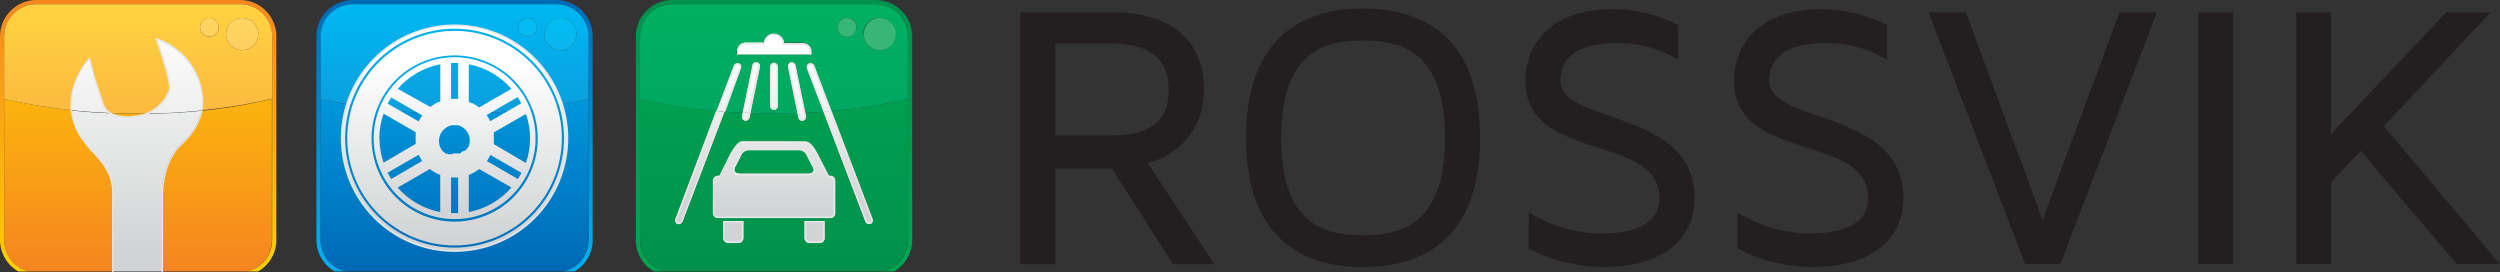 <svg xmlns="http://www.w3.org/2000/svg" xmlns:xlink="http://www.w3.org/1999/xlink" viewBox="0 0 293.31 31.93"><rect x="0" y="0" width="293.31" height="31.93" fill="#333333" stroke="none"/><defs><linearGradient id="Безымянный_градиент_118" x1="566.02" y1="377.79" x2="567.02" y2="377.79" gradientTransform="matrix(0 -32.42 -32.42 0 12337.48 18380.67)" gradientUnits="userSpaceOnUse"><stop offset="0" stop-color="#00a651"/><stop offset="1" stop-color="#00904c"/></linearGradient><linearGradient id="Безымянный_градиент_119" x1="565.92" y1="378.48" x2="566.92" y2="378.48" gradientTransform="matrix(0 -31.44 -31.44 0 11990.73 17825.35)" gradientUnits="userSpaceOnUse"><stop offset="0" stop-color="#00904c"/><stop offset="1" stop-color="#00a651"/></linearGradient><linearGradient id="Безымянный_градиент_120" x1="574.46" y1="314.62" x2="575.46" y2="314.62" gradientTransform="matrix(0 17.73 17.73 0 -5491.49 -10177.96)" gradientUnits="userSpaceOnUse"><stop offset="0" stop-color="#fff"/><stop offset="1" stop-color="#d1d3d4"/></linearGradient><linearGradient id="Безымянный_градиент_120-2" x1="574.46" y1="314.62" x2="575.46" y2="314.62" gradientTransform="matrix(0 17.73 17.73 0 -5481.96 -10177.96)" xlink:href="#Безымянный_градиент_120"/><linearGradient id="Безымянный_градиент_120-3" x1="574.46" y1="314.93" x2="575.46" y2="314.93" gradientTransform="matrix(0 17.72 17.72 0 -5489.24 -10172.37)" xlink:href="#Безымянный_градиент_120"/><linearGradient id="Безымянный_градиент_120-4" x1="574.46" y1="314.56" x2="575.46" y2="314.56" gradientTransform="matrix(0 17.72 17.72 0 -5485.63 -10171.97)" xlink:href="#Безымянный_градиент_120"/><linearGradient id="Безымянный_градиент_120-5" x1="574.46" y1="314.7" x2="575.46" y2="314.7" gradientTransform="matrix(0 17.72 17.72 0 -5494.19 -10173.11)" xlink:href="#Безымянный_градиент_120"/><linearGradient id="Безымянный_градиент_120-6" x1="574.46" y1="314.56" x2="575.46" y2="314.56" gradientTransform="matrix(0 17.72 17.72 0 -5479.06 -10171.97)" xlink:href="#Безымянный_градиент_120"/><linearGradient id="Безымянный_градиент_120-7" x1="574.46" y1="314.7" x2="575.46" y2="314.7" gradientTransform="matrix(0 17.72 17.72 0 -5476.73 -10173.11)" xlink:href="#Безымянный_градиент_120"/><linearGradient id="Безымянный_градиент" x1="566.02" y1="377.79" x2="567.02" y2="377.79" gradientTransform="matrix(0 -32.42 -32.42 0 12262.88 18380.67)" gradientUnits="userSpaceOnUse"><stop offset="0" stop-color="#ffcb05"/><stop offset="1" stop-color="#f58220"/></linearGradient><linearGradient id="Безымянный_градиент_128" x1="565.92" y1="378.48" x2="566.92" y2="378.48" gradientTransform="matrix(0 -31.44 -31.44 0 11916.13 17825.35)" gradientUnits="userSpaceOnUse"><stop offset="0" stop-color="#f58220"/><stop offset="1" stop-color="#ffcb05"/></linearGradient><linearGradient id="Безымянный_градиент_106" x1="565.47" y1="381.66" x2="566.47" y2="381.66" gradientTransform="matrix(0 -27.38 -27.38 0 10464.01 15511.86)" gradientUnits="userSpaceOnUse"><stop offset="0" stop-color="#d1d3d4"/><stop offset="1" stop-color="#fff"/></linearGradient><linearGradient id="Безымянный_градиент_130" x1="565.92" y1="378.48" x2="566.92" y2="378.48" gradientTransform="matrix(0 -31.44 -31.44 0 11916.13 17825.37)" gradientUnits="userSpaceOnUse"><stop offset="0" stop-color="#f7933d"/><stop offset="1" stop-color="#ffd140"/></linearGradient><linearGradient id="Безымянный_градиент_131" x1="565.47" y1="381.66" x2="566.47" y2="381.66" gradientTransform="matrix(0 -27.38 -27.38 0 10464.17 15511.86)" gradientUnits="userSpaceOnUse"><stop offset="0" stop-color="#d8d9da"/><stop offset="1" stop-color="#fff"/></linearGradient><linearGradient id="Безымянный_градиент_100" x1="565.92" y1="378.04" x2="566.92" y2="378.04" gradientTransform="matrix(0 -31.44 -31.44 0 11914.5 17825.37)" gradientUnits="userSpaceOnUse"><stop offset="0" stop-color="#f9a058"/><stop offset="1" stop-color="#ffd661"/></linearGradient><linearGradient id="Безымянный_градиент_100-2" x1="565.92" y1="378.01" x2="566.92" y2="378.01" gradientTransform="matrix(0 -31.44 -31.44 0 11909.86 17825.37)" xlink:href="#Безымянный_градиент_100"/><linearGradient id="Безымянный_градиент_101" x1="566.02" y1="377.79" x2="567.02" y2="377.79" gradientTransform="matrix(0 -32.42 -32.42 0 12300.01 18380.67)" gradientUnits="userSpaceOnUse"><stop offset="0" stop-color="#00aeef"/><stop offset="1" stop-color="#0066b3"/></linearGradient><linearGradient id="Безымянный_градиент_102" x1="565.92" y1="378.48" x2="566.92" y2="378.48" gradientTransform="matrix(0 -31.44 -31.44 0 11953.25 17825.35)" gradientUnits="userSpaceOnUse"><stop offset="0" stop-color="#0066b3"/><stop offset="1" stop-color="#00aeef"/></linearGradient><linearGradient id="Безымянный_градиент_103" x1="565.92" y1="378.48" x2="566.92" y2="378.48" gradientTransform="matrix(0 -31.44 -31.44 0 11953.25 17825.37)" gradientUnits="userSpaceOnUse"><stop offset="0" stop-color="#1e74bb"/><stop offset="1" stop-color="#00b6f1"/></linearGradient><linearGradient id="Безымянный_градиент_104" x1="565.92" y1="378.04" x2="566.92" y2="378.04" gradientTransform="matrix(0 -31.44 -31.44 0 11951.84 17825.37)" gradientUnits="userSpaceOnUse"><stop offset="0" stop-color="#4a81c2"/><stop offset="1" stop-color="#00bef3"/></linearGradient><linearGradient id="Безымянный_градиент_104-2" x1="565.92" y1="378.01" x2="566.92" y2="378.01" gradientTransform="matrix(0 -31.44 -31.44 0 11947.2 17825.37)" xlink:href="#Безымянный_градиент_104"/><linearGradient id="Безымянный_градиент_106-2" x1="562.83" y1="401.57" x2="563.83" y2="401.57" gradientTransform="matrix(0 -15.68 -15.68 0 6350.24 8850.01)" xlink:href="#Безымянный_градиент_106"/><linearGradient id="Безымянный_градиент_106-3" x1="564.35" y1="390.3" x2="565.35" y2="390.3" gradientTransform="matrix(0 -20.79 -20.79 0 8168.38 11760.98)" xlink:href="#Безымянный_градиент_106"/><linearGradient id="Безымянный_градиент_106-4" x1="564.55" y1="388.81" x2="565.55" y2="388.81" gradientTransform="matrix(0 -21.73 -21.73 0 8501.4 12294.18)" xlink:href="#Безымянный_градиент_106"/><linearGradient id="Безымянный_градиент_109" x1="565.92" y1="378.48" x2="566.92" y2="378.48" gradientTransform="matrix(0 -31.44 -31.44 0 11990.73 17825.37)" gradientUnits="userSpaceOnUse"><stop offset="0" stop-color="#039a5d"/><stop offset="1" stop-color="#00af62"/></linearGradient><linearGradient id="Безымянный_градиент_110" x1="565.92" y1="378.04" x2="566.92" y2="378.04" gradientTransform="matrix(0 -31.44 -31.44 0 11989.31 17825.37)" gradientUnits="userSpaceOnUse"><stop offset="0" stop-color="#4aa370"/><stop offset="1" stop-color="#37b777"/></linearGradient><linearGradient id="Безымянный_градиент_110-2" x1="565.92" y1="378.01" x2="566.92" y2="378.01" gradientTransform="matrix(0 -31.44 -31.44 0 11984.67 17825.37)" xlink:href="#Безымянный_градиент_110"/><linearGradient id="Безымянный_градиент_112" x1="574.46" y1="314.56" x2="575.46" y2="314.56" gradientTransform="matrix(0 17.72 17.72 0 -5483.69 -10174.25)" gradientUnits="userSpaceOnUse"><stop offset="0" stop-color="#fff"/><stop offset="1" stop-color="#d8d9da"/></linearGradient><linearGradient id="Безымянный_градиент_112-2" x1="574.46" y1="314.59" x2="575.46" y2="314.59" gradientTransform="matrix(0 17.72 17.72 0 -5485.5 -10171.97)" xlink:href="#Безымянный_градиент_112"/><linearGradient id="Безымянный_градиент_112-3" x1="574.46" y1="314.61" x2="575.46" y2="314.61" gradientTransform="matrix(0 17.72 17.72 0 -5489.27 -10173.11)" xlink:href="#Безымянный_градиент_112"/><linearGradient id="Безымянный_градиент_112-4" x1="574.46" y1="314.59" x2="575.46" y2="314.59" gradientTransform="matrix(0 17.72 17.72 0 -5480.22 -10171.97)" xlink:href="#Безымянный_градиент_112"/><linearGradient id="Безымянный_градиент_112-5" x1="574.46" y1="314.61" x2="575.46" y2="314.61" gradientTransform="matrix(0 17.72 17.72 0 -5478.75 -10173.11)" xlink:href="#Безымянный_градиент_112"/><linearGradient id="Безымянный_градиент_112-6" x1="574.46" y1="314.78" x2="575.46" y2="314.78" gradientTransform="matrix(0 17.72 17.72 0 -5486.61 -10172.66)" xlink:href="#Безымянный_градиент_112"/><clipPath id="clip-path"><path id="SVGID" class="cls-1" d="M78.87 0a4.27 4.27 0 0 0-4.27 4.27v23.88a4.27 4.27 0 0 0 2.14 3.7h1.35a3.79 3.79 0 0 1-3-3.7V4.27A3.78 3.78 0 0 1 78.87.49h23.88a3.78 3.78 0 0 1 3.78 3.78v23.88a3.78 3.78 0 0 1-3 3.7h1.35a4.28 4.28 0 0 0 2.15-3.7V4.27A4.28 4.28 0 0 0 102.75 0Z"/></clipPath><clipPath id="clip-path-2"><path id="SVGID-2" data-name="SVGID" class="cls-1" d="M75.09 28.15a3.79 3.79 0 0 0 3 3.7h25.43a3.78 3.78 0 0 0 3-3.7V11.6a61.63 61.63 0 0 1-9 1.43l4.83 12.63a.46.46 0 0 1-.26.59.51.51 0 0 1-.17 0 .45.45 0 0 1-.42-.29l-4.89-12.85-2.12.13.07.38a.46.46 0 0 1-.35.54h-.09a.47.47 0 0 1-.45-.37l-.11-.53c-.9 0-1.82.05-2.75.05s-1.85 0-2.76-.05l-.11.53a.46.46 0 0 1-.44.37h-.1a.47.47 0 0 1-.35-.54l.08-.38-2.13-.13L80.08 26a.45.45 0 0 1-.42.29.41.41 0 0 1-.16 0 .45.45 0 0 1-.26-.59L84.06 13a61.27 61.27 0 0 1-9-1.43v16.58Z"/></clipPath><clipPath id="clip-path-3"><path id="SVGID-3" data-name="SVGID" class="cls-1" d="M84.86 25.93v2a.59.59 0 0 0 .59.59h1.18a.6.6 0 0 0 .59-.59v-2Z"/></clipPath><clipPath id="clip-path-4"><path id="SVGID-4" data-name="SVGID" class="cls-1" d="M94.39 25.93v2a.6.6 0 0 0 .59.59h1.18a.59.59 0 0 0 .59-.59v-2Z"/></clipPath><clipPath id="clip-path-5"><path id="SVGID-5" data-name="SVGID" class="cls-1" d="M86.2 19.69s.57-1.06.79-1.55a1 1 0 0 1 .81-.52h6a1 1 0 0 1 .81.52c.22.49.79 1.55.79 1.55s.37.71-.76.69-6.55 0-7.69 0c-1.06 0-.71-.69-.71-.69m4.93-3.11h-4c-.57 0-1 .81-1.37 1.38l-1.32 2.66h-.17a.58.58 0 0 0-.59.59V25a.58.58 0 0 0 .59.59h13.08A.58.58 0 0 0 98 25v-3.79a.58.58 0 0 0-.59-.59h-.17L95.9 18c-.33-.57-.79-1.38-1.36-1.38Z"/></clipPath><clipPath id="clip-path-6"><path id="SVGID-6" data-name="SVGID" class="cls-1" d="M87.05 13.62a.47.47 0 0 0 .35.54h.1a.46.46 0 0 0 .44-.37l.11-.53h-.92Z"/></clipPath><clipPath id="clip-path-7"><path id="SVGID-7" data-name="SVGID" class="cls-1" d="M79.24 25.66a.45.45 0 0 0 .26.59.41.41 0 0 0 .16 0 .45.45 0 0 0 .42-.29L85 13.11l-1-.08Z"/></clipPath><clipPath id="clip-path-8"><path id="SVGID-8" data-name="SVGID" class="cls-1" d="m93.56 13.27.11.53a.47.47 0 0 0 .45.37h.09a.46.46 0 0 0 .35-.54l-.07-.38h-.93"/></clipPath><clipPath id="clip-path-9"><path id="SVGID-9" data-name="SVGID" class="cls-1" d="M96.61 13.11 101.53 26a.45.45 0 0 0 .42.29.51.51 0 0 0 .17 0 .46.46 0 0 0 .26-.59L97.55 13l-.94.08"/></clipPath><clipPath id="clip-path-10"><path id="SVGID-10" data-name="SVGID" class="cls-1" d="M4.27 0A4.28 4.28 0 0 0 0 4.27v23.88a4.28 4.28 0 0 0 2.15 3.7H3.5a3.78 3.78 0 0 1-3-3.7V4.27A3.78 3.78 0 0 1 4.27.49h23.88a3.78 3.78 0 0 1 3.78 3.78v23.88a3.78 3.78 0 0 1-3 3.7h1.35a4.28 4.28 0 0 0 2.15-3.7V4.27A4.28 4.28 0 0 0 28.15 0Z"/></clipPath><clipPath id="clip-path-11"><path id="SVGID-11" data-name="SVGID" class="cls-1" d="M14.93 13.72a6.91 6.91 0 0 0 1.79-.24 4.5 4.5 0 0 0 .48-.16h-1c-1.11 0-2.21 0-3.29-.06a4 4 0 0 0 2 .46m8.74-.72a7.51 7.51 0 0 1-2.38 3.93c-2.4 2.25-2.25 6-2.25 6v8.94h9.88a3.78 3.78 0 0 0 3-3.7V11.6a60.12 60.12 0 0 1-8.25 1.4M.49 28.15a3.78 3.78 0 0 0 3 3.7h9.72v-9.52c-.12-3-2.46-4.28-3.7-6.22a7.19 7.19 0 0 1-1.16-3.19A59.55 59.55 0 0 1 .49 11.6v16.55Z"/></clipPath><clipPath id="clip-path-12"><path id="SVGID-12" data-name="SVGID" class="cls-1" d="M9.51 16.11c1.24 1.94 3.58 3.24 3.7 6.22v9.52H19v-8.94s-.15-3.77 2.25-6a7.51 7.51 0 0 0 2.4-3.91c-2.07.21-4.23.33-6.45.36a4.5 4.5 0 0 1-.48.16 6.91 6.91 0 0 1-1.79.24 4 4 0 0 1-2-.46c-1.56-.07-3.09-.18-4.57-.34a7.19 7.19 0 0 0 1.16 3.19"/></clipPath><clipPath id="clip-path-13"><path id="SVGID-13" data-name="SVGID" class="cls-1" d="M23.47 3.21a1.09 1.09 0 1 1 1.09 1.09 1.09 1.09 0 0 1-1.09-1.09m3.05.79a1.89 1.89 0 1 1 1.89 1.89A1.89 1.89 0 0 1 26.52 4M4.27.49A3.78 3.78 0 0 0 .49 4.27v7.33a59.55 59.55 0 0 0 7.86 1.32 8.36 8.36 0 0 1 2.14-6.07 51.45 51.45 0 0 0 1.68 5.57 2 2 0 0 0 .75.84c1.08 0 2.18.06 3.29.06h1a4.59 4.59 0 0 0 2.7-2.8c.22-1.11-1.55-6-1.55-6a7.9 7.9 0 0 1 5.3 6.1 5.79 5.79 0 0 1 0 2.31 60.12 60.12 0 0 0 8.28-1.36v-7.3A3.78 3.78 0 0 0 28.15.49Z"/></clipPath><clipPath id="clip-path-14"><path id="SVGID-14" data-name="SVGID" class="cls-1" d="M8.35 12.92c1.48.16 3 .27 4.57.34a2 2 0 0 1-.75-.84 51.45 51.45 0 0 1-1.68-5.57 8.36 8.36 0 0 0-2.14 6.07m11.55-2.4a4.59 4.59 0 0 1-2.7 2.8c2.22 0 4.38-.15 6.45-.36a5.79 5.79 0 0 0 0-2.31 7.9 7.9 0 0 0-5.3-6.1s1.77 4.86 1.55 6"/></clipPath><clipPath id="clip-path-15"><path id="SVGID-15" data-name="SVGID" class="cls-1" d="M26.52 4a1.89 1.89 0 1 0 1.89-1.89A1.88 1.88 0 0 0 26.52 4"/></clipPath><clipPath id="clip-path-16"><path id="SVGID-16" data-name="SVGID" class="cls-1" d="M23.47 3.21a1.09 1.09 0 1 0 1.09-1.1 1.09 1.09 0 0 0-1.09 1.1"/></clipPath><clipPath id="clip-path-17"><path id="SVGID-17" data-name="SVGID" class="cls-1" d="M41.39 0a4.28 4.28 0 0 0-4.27 4.27v23.88a4.28 4.28 0 0 0 2.15 3.7h1.35a3.78 3.78 0 0 1-3-3.7V4.27A3.78 3.78 0 0 1 41.39.49h23.88a3.78 3.78 0 0 1 3.78 3.78v23.88a3.79 3.79 0 0 1-3 3.7h1.34a4.26 4.26 0 0 0 2.15-3.7V4.27A4.28 4.28 0 0 0 65.27 0Z"/></clipPath><clipPath id="clip-path-18"><path id="SVGID-18" data-name="SVGID" class="cls-1" d="M37.61 28.15a3.78 3.78 0 0 0 3 3.7h25.44a3.79 3.79 0 0 0 3-3.7V11.6a68.2 68.2 0 0 1-15.72 1.72 68.33 68.33 0 0 1-15.72-1.72v16.55Z"/></clipPath><clipPath id="clip-path-19"><path id="SVGID-19" data-name="SVGID" class="cls-1" d="M60.8 3.21a1.1 1.1 0 1 1 1.1 1.09 1.1 1.1 0 0 1-1.1-1.09m3.06.79a1.89 1.89 0 1 1 1.89 1.89A1.89 1.89 0 0 1 63.86 4M41.39.49a3.78 3.78 0 0 0-3.78 3.78v7.33a68.33 68.33 0 0 0 15.72 1.72 68.2 68.2 0 0 0 15.72-1.72V4.27A3.78 3.78 0 0 0 65.27.49Z"/></clipPath><clipPath id="clip-path-20"><path id="SVGID-20" data-name="SVGID" class="cls-1" d="M63.86 4a1.89 1.89 0 1 0 1.89-1.89A1.88 1.88 0 0 0 63.86 4"/></clipPath><clipPath id="clip-path-21"><path id="SVGID-21" data-name="SVGID" class="cls-1" d="M60.8 3.21a1.1 1.1 0 1 0 1.1-1.1 1.09 1.09 0 0 0-1.1 1.1"/></clipPath><clipPath id="clip-path-22"><path id="SVGID-22" data-name="SVGID" class="cls-1" d="M53.46 20.84h.29V25h-.83v-4.18h.54ZM46.67 22l3.76-2.17a4.52 4.52 0 0 0 .58.39 4.18 4.18 0 0 0 .64.31v4.35a8.82 8.82 0 0 1-5-2.88M55 20.53a4.18 4.18 0 0 0 .64-.31 3.92 3.92 0 0 0 .58-.39L60 22a8.76 8.76 0 0 1-5 2.88Zm-9.52-.27 3.64-2.1a5.13 5.13 0 0 0 .41.72L45.9 21a6.37 6.37 0 0 1-.41-.72m11.63-1.38a5.2 5.2 0 0 0 .42-.72l3.64 2.1q-.2.38-.42.72Zm-4-.81h-.54l-.08-.05h-.16l-.08-.06-.06-.05-.09-.07h-.05l-.09-.1-.11-.13-.11-.16a1.88 1.88 0 0 1 .69-2.56 2 2 0 0 1 .51-.21h.78a1.89 1.89 0 0 1 .51.21 1.87 1.87 0 0 1 .76 2.24l-.1.16-.1.13-.09.1-.08.07-.07.05-.08.06H54.33l-.09.05L54 18h-.86Zm-8.62-1.88a8.77 8.77 0 0 1 .5-2.87l3.77 2.17v.31a4.33 4.33 0 0 0 0 .72V16.88L45 19.09a8.83 8.83 0 0 1-.48-2.88m13.41.7a2.54 2.54 0 0 0 0-.29v-.05a4.33 4.33 0 0 0 0-.72v-.31l3.77-2.17a8.68 8.68 0 0 1 0 5.75Zm-12.45-4.75q.2-.37.42-.72l3.64 2.1-.23.35-.08.17-.08.14v.06Zm12 2-.07-.14-.09-.17c-.07-.12-.15-.23-.23-.35l3.64-2.1a6.44 6.44 0 0 1 .42.72l-3.64 2.1Zm-10.82-3.74a8.82 8.82 0 0 1 5-2.88v4.36l-.3.13h-.07l-.29.17-.17.11-.11.07-.23.17Zm9.55 2.16h-.05l-.23-.17-.11-.07-.17-.11-.22-.12h-.08l-.29-.13H55V7.54a8.82 8.82 0 0 1 5 2.88l-3.77 2.18Zm-3.29-5.19h.83v4.21h-.83Zm-9.08 8.82a9.5 9.5 0 1 0 9.49-9.5 9.5 9.5 0 0 0-9.49 9.5"/></clipPath><clipPath id="clip-path-23"><path id="SVGID-23" data-name="SVGID" class="cls-1" d="M43.59 16.21A9.75 9.75 0 1 1 53.33 26a9.76 9.76 0 0 1-9.74-9.74m-2.85 0A12.59 12.59 0 1 0 53.33 3.62a12.61 12.61 0 0 0-12.59 12.59"/></clipPath><clipPath id="clip-path-24"><path id="SVGID-24" data-name="SVGID" class="cls-1" d="M40.49 16.21a12.84 12.84 0 1 1 12.84 12.84 12.85 12.85 0 0 1-12.84-12.84m-.32 0A13.16 13.16 0 1 0 53.33 3.05a13.16 13.16 0 0 0-13.16 13.16"/></clipPath><clipPath id="clip-path-25"><path id="SVGID-25" data-name="SVGID" class="cls-1" d="M90.35 12.44V7.82a.47.47 0 0 1 .46-.46.46.46 0 0 1 .45.46v4.62a.45.45 0 0 1-.45.45.46.46 0 0 1-.46-.45m-3.91-6.37a1 1 0 0 1 1-1h2.13a1.21 1.21 0 0 1 1.2-1.11A1.19 1.19 0 0 1 92 5h2.14a1 1 0 0 1 1 1v.39h-8.7Zm11.84-2.86a1.1 1.1 0 1 1 1.09 1.09 1.09 1.09 0 0 1-1.09-1.09m3 .79a1.89 1.89 0 1 1 1.89 1.89A1.89 1.89 0 0 1 101.33 4M78.87.49a3.78 3.78 0 0 0-3.78 3.78v7.33a61.27 61.27 0 0 0 9 1.43l2-5.32a.45.45 0 0 1 .42-.29.33.33 0 0 1 .17 0 .45.45 0 0 1 .26.58L85 13.11l2.12.13 1.14-5.56a.46.46 0 0 1 .45-.36h.09a.46.46 0 0 1 .35.54l-1.11 5.41c.91 0 1.83.05 2.76.05s1.85 0 2.75-.05l-1.1-5.41a.47.47 0 0 1 .35-.54h.1a.45.45 0 0 1 .44.36l1.15 5.56 2.12-.13L94.67 8a.45.45 0 0 1 .26-.58.35.35 0 0 1 .17 0 .45.45 0 0 1 .42.29l2 5.32a61.63 61.63 0 0 0 9-1.43V4.27a3.78 3.78 0 0 0-3.77-3.78Z"/></clipPath><clipPath id="clip-path-26"><path id="SVGID-26" data-name="SVGID" class="cls-1" d="M101.33 4a1.89 1.89 0 1 0 1.89-1.89A1.89 1.89 0 0 0 101.33 4"/></clipPath><clipPath id="clip-path-27"><path id="SVGID-27" data-name="SVGID" class="cls-1" d="M98.28 3.21a1.1 1.1 0 1 0 1.09-1.1 1.09 1.09 0 0 0-1.09 1.1"/></clipPath><clipPath id="clip-path-28"><path id="SVGID-28" data-name="SVGID" class="cls-1" d="M90.35 7.82v4.62a.46.46 0 0 0 .46.45.45.45 0 0 0 .45-.45V7.82a.46.46 0 0 0-.45-.46.47.47 0 0 0-.46.46"/></clipPath><clipPath id="clip-path-29"><path id="SVGID-29" data-name="SVGID" class="cls-1" d="m88.27 7.68-1.14 5.56h.92l1.11-5.41a.46.46 0 0 0-.35-.54h-.09a.46.46 0 0 0-.45.36"/></clipPath><clipPath id="clip-path-30"><path id="SVGID-30" data-name="SVGID" class="cls-1" d="m86.09 7.71-2 5.32 1 .08L86.94 8a.45.45 0 0 0-.26-.58.33.33 0 0 0-.17 0 .45.45 0 0 0-.42.29"/></clipPath><clipPath id="clip-path-31"><path id="SVGID-31" data-name="SVGID" class="cls-1" d="M92.8 7.32a.47.47 0 0 0-.35.54l1.11 5.41h.93l-1.15-5.59a.45.45 0 0 0-.44-.36h-.1"/></clipPath><clipPath id="clip-path-32"><path id="SVGID-32" data-name="SVGID" class="cls-1" d="M94.93 7.46a.45.45 0 0 0-.26.58l1.94 5.07.94-.08-2-5.32a.45.45 0 0 0-.42-.29.35.35 0 0 0-.17 0"/></clipPath><clipPath id="clip-path-33"><path id="SVGID-33" data-name="SVGID" class="cls-1" d="M89.61 5h-2.13a1 1 0 0 0-1 1v.39h8.73v-.32a1 1 0 0 0-1-1H92a1.19 1.19 0 0 0-1.19-1.11A1.21 1.21 0 0 0 89.61 5"/></clipPath><style>.cls-1{fill:none}.cls-34{fill:#e6e7e8}.cls-69{fill:#231f20}</style></defs><g id="Слой_2" data-name="Слой 2"><g id="Слой_1-2" data-name="Слой 1"><g style="clip-path:url(#clip-path)"><path style="fill:url(#Безымянный_градиент_118)" d="M74.6 0h32.42v31.85H74.6z"/></g><g style="clip-path:url(#clip-path-2)"><path style="fill:url(#Безымянный_градиент_119)" d="M75.09 4.27h31.44v27.58H75.09z"/></g><g style="clip-path:url(#clip-path-3)"><path style="fill:url(#Безымянный_градиент_120)" d="M84.86 25.93h2.36v2.56h-2.36z"/></g><g style="clip-path:url(#clip-path-4)"><path style="fill:url(#Безымянный_градиент_120-2)" d="M94.39 25.93h2.36v2.56h-2.36z"/></g><g style="clip-path:url(#clip-path-5)"><path style="fill:url(#Безымянный_градиент_120-3)" d="M83.63 16.58h14.35v9.01H83.63z"/></g><g style="clip-path:url(#clip-path-6)"><path style="fill:url(#Безымянный_градиент_120-4)" d="M87 13.24h1.05v.93H87z"/></g><g style="clip-path:url(#clip-path-7)"><path style="fill:url(#Безымянный_градиент_120-5)" d="M79.14 13.03H85v13.25h-5.86z"/></g><g style="clip-path:url(#clip-path-8)"><path style="fill:url(#Безымянный_градиент_120-6)" d="M93.56 13.24h1.05v.93h-1.05z"/></g><g style="clip-path:url(#clip-path-9)"><path style="fill:url(#Безымянный_градиент_120-7)" d="M96.61 13.03h5.86v13.25h-5.86z"/></g><g style="clip-path:url(#clip-path-10)"><path style="fill:url(#Безымянный_градиент)" d="M0 0h32.42v31.85H0z"/></g><g style="clip-path:url(#clip-path-11)"><path style="fill:url(#Безымянный_градиент_128)" d="M.49 4.27h31.44v27.58H.49z"/></g><g style="clip-path:url(#clip-path-12)"><path style="fill:url(#Безымянный_градиент_106)" d="M8.35 12.92h15.31v18.93H8.35z"/></g><g style="clip-path:url(#clip-path-13)"><path style="fill:url(#Безымянный_градиент_130)" d="M.49.49h31.44v12.84H.49z"/></g><g style="clip-path:url(#clip-path-14)"><path style="fill:url(#Безымянный_градиент_131)" d="M7.99 4.55h15.82v8.76H7.99z"/></g><g style="clip-path:url(#clip-path-15)"><path style="fill:url(#Безымянный_градиент_100)" d="M26.52 2.11h3.78v3.78h-3.78z"/></g><g style="clip-path:url(#clip-path-16)"><path style="fill:url(#Безымянный_градиент_100-2)" d="M23.47 2.11h2.19V4.3h-2.19z"/></g><path class="cls-34" d="M23.73 10.64a8 8 0 0 0-5.35-6.17h-.16l.05.15S20 9.43 19.82 10.5a4.58 4.58 0 0 1-3.12 2.9 7.12 7.12 0 0 1-1.77.24c-.79 0-2.18-.16-2.68-1.26a49.16 49.16 0 0 1-1.68-5.55v-.15l-.11.11s-4.17 4.42-1 9.37a13 13 0 0 0 1.37 1.69c1.1 1.21 2.23 2.46 2.32 4.49v9.59h.17v-9.6c-.09-2.09-1.24-3.36-2.36-4.59a12.93 12.93 0 0 1-1.36-1.67c-2.81-4.39.24-8.32.86-9a49.49 49.49 0 0 0 1.65 5.42c.54 1.19 2 1.36 2.84 1.36a6.93 6.93 0 0 0 1.81-.25 4.74 4.74 0 0 0 3.24-3c.21-1-1.18-5-1.49-5.85a7.86 7.86 0 0 1 5.07 6c.45 2.21-.35 4.29-2.35 6.16-2.4 2.24-2.28 6.05-2.28 6.09v9.01h.18v-9S19 19.15 21.33 17c2.05-1.92 2.86-4.05 2.4-6.32"/><g style="clip-path:url(#clip-path-17)"><path style="fill:url(#Безымянный_градиент_101)" d="M37.12 0h32.41v31.85H37.12z"/></g><g style="clip-path:url(#clip-path-18)"><path style="fill:url(#Безымянный_градиент_102)" d="M37.61 4.27h31.44v27.58H37.61z"/></g><g style="clip-path:url(#clip-path-19)"><path style="fill:url(#Безымянный_градиент_103)" d="M37.61.49h31.44v12.84H37.61z"/></g><g style="clip-path:url(#clip-path-20)"><path style="fill:url(#Безымянный_градиент_104)" d="M63.86 2.11h3.78v3.78h-3.78z"/></g><g style="clip-path:url(#clip-path-21)"><path style="fill:url(#Безымянный_градиент_104-2)" d="M60.8 2.11h2.19V4.3H60.8z"/></g><path class="cls-34" d="M53.33 29.23a13 13 0 1 1 13-13 13 13 0 0 1-13 13m0-26.36a13.34 13.34 0 1 0 13.34 13.34A13.34 13.34 0 0 0 53.33 2.87"/><g style="clip-path:url(#clip-path-22)"><path style="fill:url(#Безымянный_градиент_106-2)" d="M43.84 6.71h18.99V25.7H43.84z"/></g><g style="clip-path:url(#clip-path-23)"><path style="fill:url(#Безымянный_градиент_106-3)" d="M40.74 3.62h25.18V28.8H40.74z"/></g><g style="clip-path:url(#clip-path-24)"><path style="fill:url(#Безымянный_градиент_106-4)" d="M40.17 3.05h26.32v26.32H40.17z"/></g><g style="clip-path:url(#clip-path-25)"><path style="fill:url(#Безымянный_градиент_109)" d="M75.09.49h31.44v12.84H75.09z"/></g><g style="clip-path:url(#clip-path-26)"><path style="fill:url(#Безымянный_градиент_110)" d="M101.33 2.11h3.78v3.78h-3.78z"/></g><g style="clip-path:url(#clip-path-27)"><path style="fill:url(#Безымянный_градиент_110-2)" d="M98.28 2.11h2.19V4.3h-2.19z"/></g><g style="clip-path:url(#clip-path-28)"><path style="fill:url(#Безымянный_градиент_112)" d="M90.35 7.36h.91v5.53h-.91z"/></g><g style="clip-path:url(#clip-path-29)"><path style="fill:url(#Безымянный_градиент_112-2)" d="M87.13 7.32h2.09v5.96h-2.09z"/></g><g style="clip-path:url(#clip-path-30)"><path style="fill:url(#Безымянный_градиент_112-3)" d="M84.06 7.43h2.97v5.68h-2.97z"/></g><g style="clip-path:url(#clip-path-31)"><path style="fill:url(#Безымянный_градиент_112-4)" d="M92.4 7.32h2.08v5.96H92.4z"/></g><g style="clip-path:url(#clip-path-32)"><path style="fill:url(#Безымянный_градиент_112-5)" d="M94.58 7.43h2.97v5.68h-2.97z"/></g><g style="clip-path:url(#clip-path-33)"><path style="fill:url(#Безымянный_градиент_112-6)" d="M86.44 3.93h8.73v2.53h-8.73z"/></g><path class="cls-34" d="M87.22 25.93h-2.36v2a.59.59 0 0 0 .59.59h1.18a.6.6 0 0 0 .59-.59Zm-.17.17v1.8a.41.41 0 0 1-.42.41h-1.18a.41.41 0 0 1-.45-.41v-1.8ZM96.75 25.93h-2.36v2a.6.6 0 0 0 .59.59h1.18a.59.59 0 0 0 .59-.59Zm-.17.17v1.8a.41.41 0 0 1-.42.41H95a.41.41 0 0 1-.41-.41v-1.8ZM86.91 20.37c-1.06 0-.71-.68-.71-.68s.57-1.06.79-1.55a1 1 0 0 1 .81-.52h6a1 1 0 0 1 .81.52c.22.49.79 1.55.79 1.55s.35.68-.71.68h-7.78Zm7.63-3.79h-7.46c-.57 0-1 .81-1.37 1.38l-1.32 2.66h-.17a.58.58 0 0 0-.59.59V25a.58.58 0 0 0 .59.58h13.17A.58.58 0 0 0 98 25v-3.79a.58.58 0 0 0-.59-.59h-.17L95.9 18c-.33-.57-.79-1.38-1.36-1.38m-7.63 4H94.73c.44 0 .73-.11.86-.33a.62.62 0 0 0 0-.61s-.56-1.06-.78-1.54a1.15 1.15 0 0 0-1-.62h-6a1.15 1.15 0 0 0-1 .62c-.21.48-.77 1.52-.78 1.54a.68.68 0 0 0 0 .61c.13.22.42.33.86.33m7.63-3.8c.46 0 .91.76 1.2 1.27l1.32 2.66.05.09h.27a.42.42 0 0 1 .42.42V25a.41.41 0 0 1-.42.41H84.22a.41.41 0 0 1-.42-.41v-3.79a.42.42 0 0 1 .42-.42h.28v-.09l1.36-2.7c.3-.51.74-1.27 1.21-1.27h7.46ZM90.81 7.36a.47.47 0 0 0-.46.46v4.62a.46.46 0 0 0 .46.45.45.45 0 0 0 .45-.45V7.82a.46.46 0 0 0-.45-.46m0 .17a.29.29 0 0 1 .28.29v4.62a.29.29 0 0 1-.57 0V7.82a.29.29 0 0 1 .29-.29M88.72 7.32a.46.46 0 0 0-.45.36l-1.22 5.94a.47.47 0 0 0 .35.54h.09a.47.47 0 0 0 .45-.37l1.22-5.94a.47.47 0 0 0-.35-.54Zm0 .17.18.12v.22l-1.22 5.94a.28.28 0 0 1-.28.22l-.18-.12v-.22l1.22-5.94a.28.28 0 0 1 .28-.22M86.52 7.42a.46.46 0 0 0-.43.29l-6.85 18a.45.45 0 0 0 .26.59h.16a.45.45 0 0 0 .42-.29L86.94 8a.45.45 0 0 0-.26-.58Zm0 .18h.1a.28.28 0 0 1 .16.36l-6.86 18a.27.27 0 0 1-.26.18h-.1a.29.29 0 0 1-.17-.37l6.86-17.99a.28.28 0 0 1 .27-.18M92.9 7.32h-.1a.47.47 0 0 0-.35.54l1.22 5.94a.47.47 0 0 0 .45.37h.09a.46.46 0 0 0 .35-.54l-1.22-5.95a.45.45 0 0 0-.44-.36m0 .17a.28.28 0 0 1 .27.22l1.23 5.94v.22l-.19.12a.28.28 0 0 1-.28-.22l-1.31-5.94v-.22l.18-.12ZM95.1 7.42h-.17a.45.45 0 0 0-.26.58l6.86 18a.45.45 0 0 0 .42.29h.17a.46.46 0 0 0 .26-.59L95.52 7.71a.45.45 0 0 0-.42-.29m0 .18a.28.28 0 0 1 .26.18l6.86 17.94a.3.3 0 0 1-.16.37h-.11a.28.28 0 0 1-.26-.18L94.83 8v-.23l.17-.15ZM90.81 3.93A1.21 1.21 0 0 0 89.61 5h-2.13a1 1 0 0 0-1 1v.39h8.73v-.32a1 1 0 0 0-1-1H92a1.21 1.21 0 0 0-1.2-1.11m0 .17a1 1 0 0 1 1 1v.16h2.29a.87.87 0 0 1 .86.86v.22h-8.33v-.3a.86.86 0 0 1 .86-.86h2.29v-.16a1 1 0 0 1 1-1"/><path class="cls-69" d="M137.12 10.52c0-2.66-1.2-5.41-6.87-5.41h-6.42v10.77h6.6c5.67 0 6.69-2.71 6.69-5.36M142.48 31h-4.87l-7.13-11.21h-6.65V31h-4.12V1.44h10.9c6.46 0 10.63 3.1 10.63 8.94a8.55 8.55 0 0 1-6.6 8.73ZM169.54 16.19c0-10.15-5.14-11.43-9.62-11.43s-9.61 1.24-9.61 11.43 5.14 11.42 9.61 11.42 9.62-1.28 9.62-11.42m4.11 0c0 12.53-7.48 15.14-13.73 15.14s-13.73-2.61-13.73-15.14S153.68 1 159.92 1s13.73 2.61 13.73 15.15M198.81 23.23c0 5.05-4 8.1-10.68 8.1a19.54 19.54 0 0 1-8.77-2.17v-4.25a16.34 16.34 0 0 0 8.42 2.48c3.14 0 6.91-.71 6.91-4.16 0-7.66-15.72-4.08-15.72-13.73 0-4.08 2.7-8.42 10.32-8.42a16.63 16.63 0 0 1 7.61 1.86V7a13.82 13.82 0 0 0-7.13-1.95c-3.05 0-6.69.75-6.69 4.43 0 5.14 15.73 3.28 15.73 13.73M223.3 23.23c0 5.05-4 8.1-10.68 8.1a19.54 19.54 0 0 1-8.77-2.17v-4.25a16.34 16.34 0 0 0 8.42 2.48c3.14 0 6.91-.71 6.91-4.16 0-7.66-15.73-4.08-15.73-13.73 0-4.08 2.71-8.42 10.32-8.42a16.65 16.65 0 0 1 7.62 1.86V7a13.85 13.85 0 0 0-7.13-1.95c-3.06 0-6.69.75-6.69 4.43 0 5.14 15.73 3.28 15.73 13.73M253.06 1.44l-11.34 29.54h-4.12L226.26 1.44h4.39l8.99 24.36 9.03-24.36h4.39zM257.92 1.44H262v29.54h-4.08zM293.31 30.98h-5.09l-11.25-13.29-3.5 3.72v9.57h-4.07V1.44h4.07v14.3l13.55-14.3h5.18l-12.53 13.37 13.64 16.17z"/></g></g></svg>